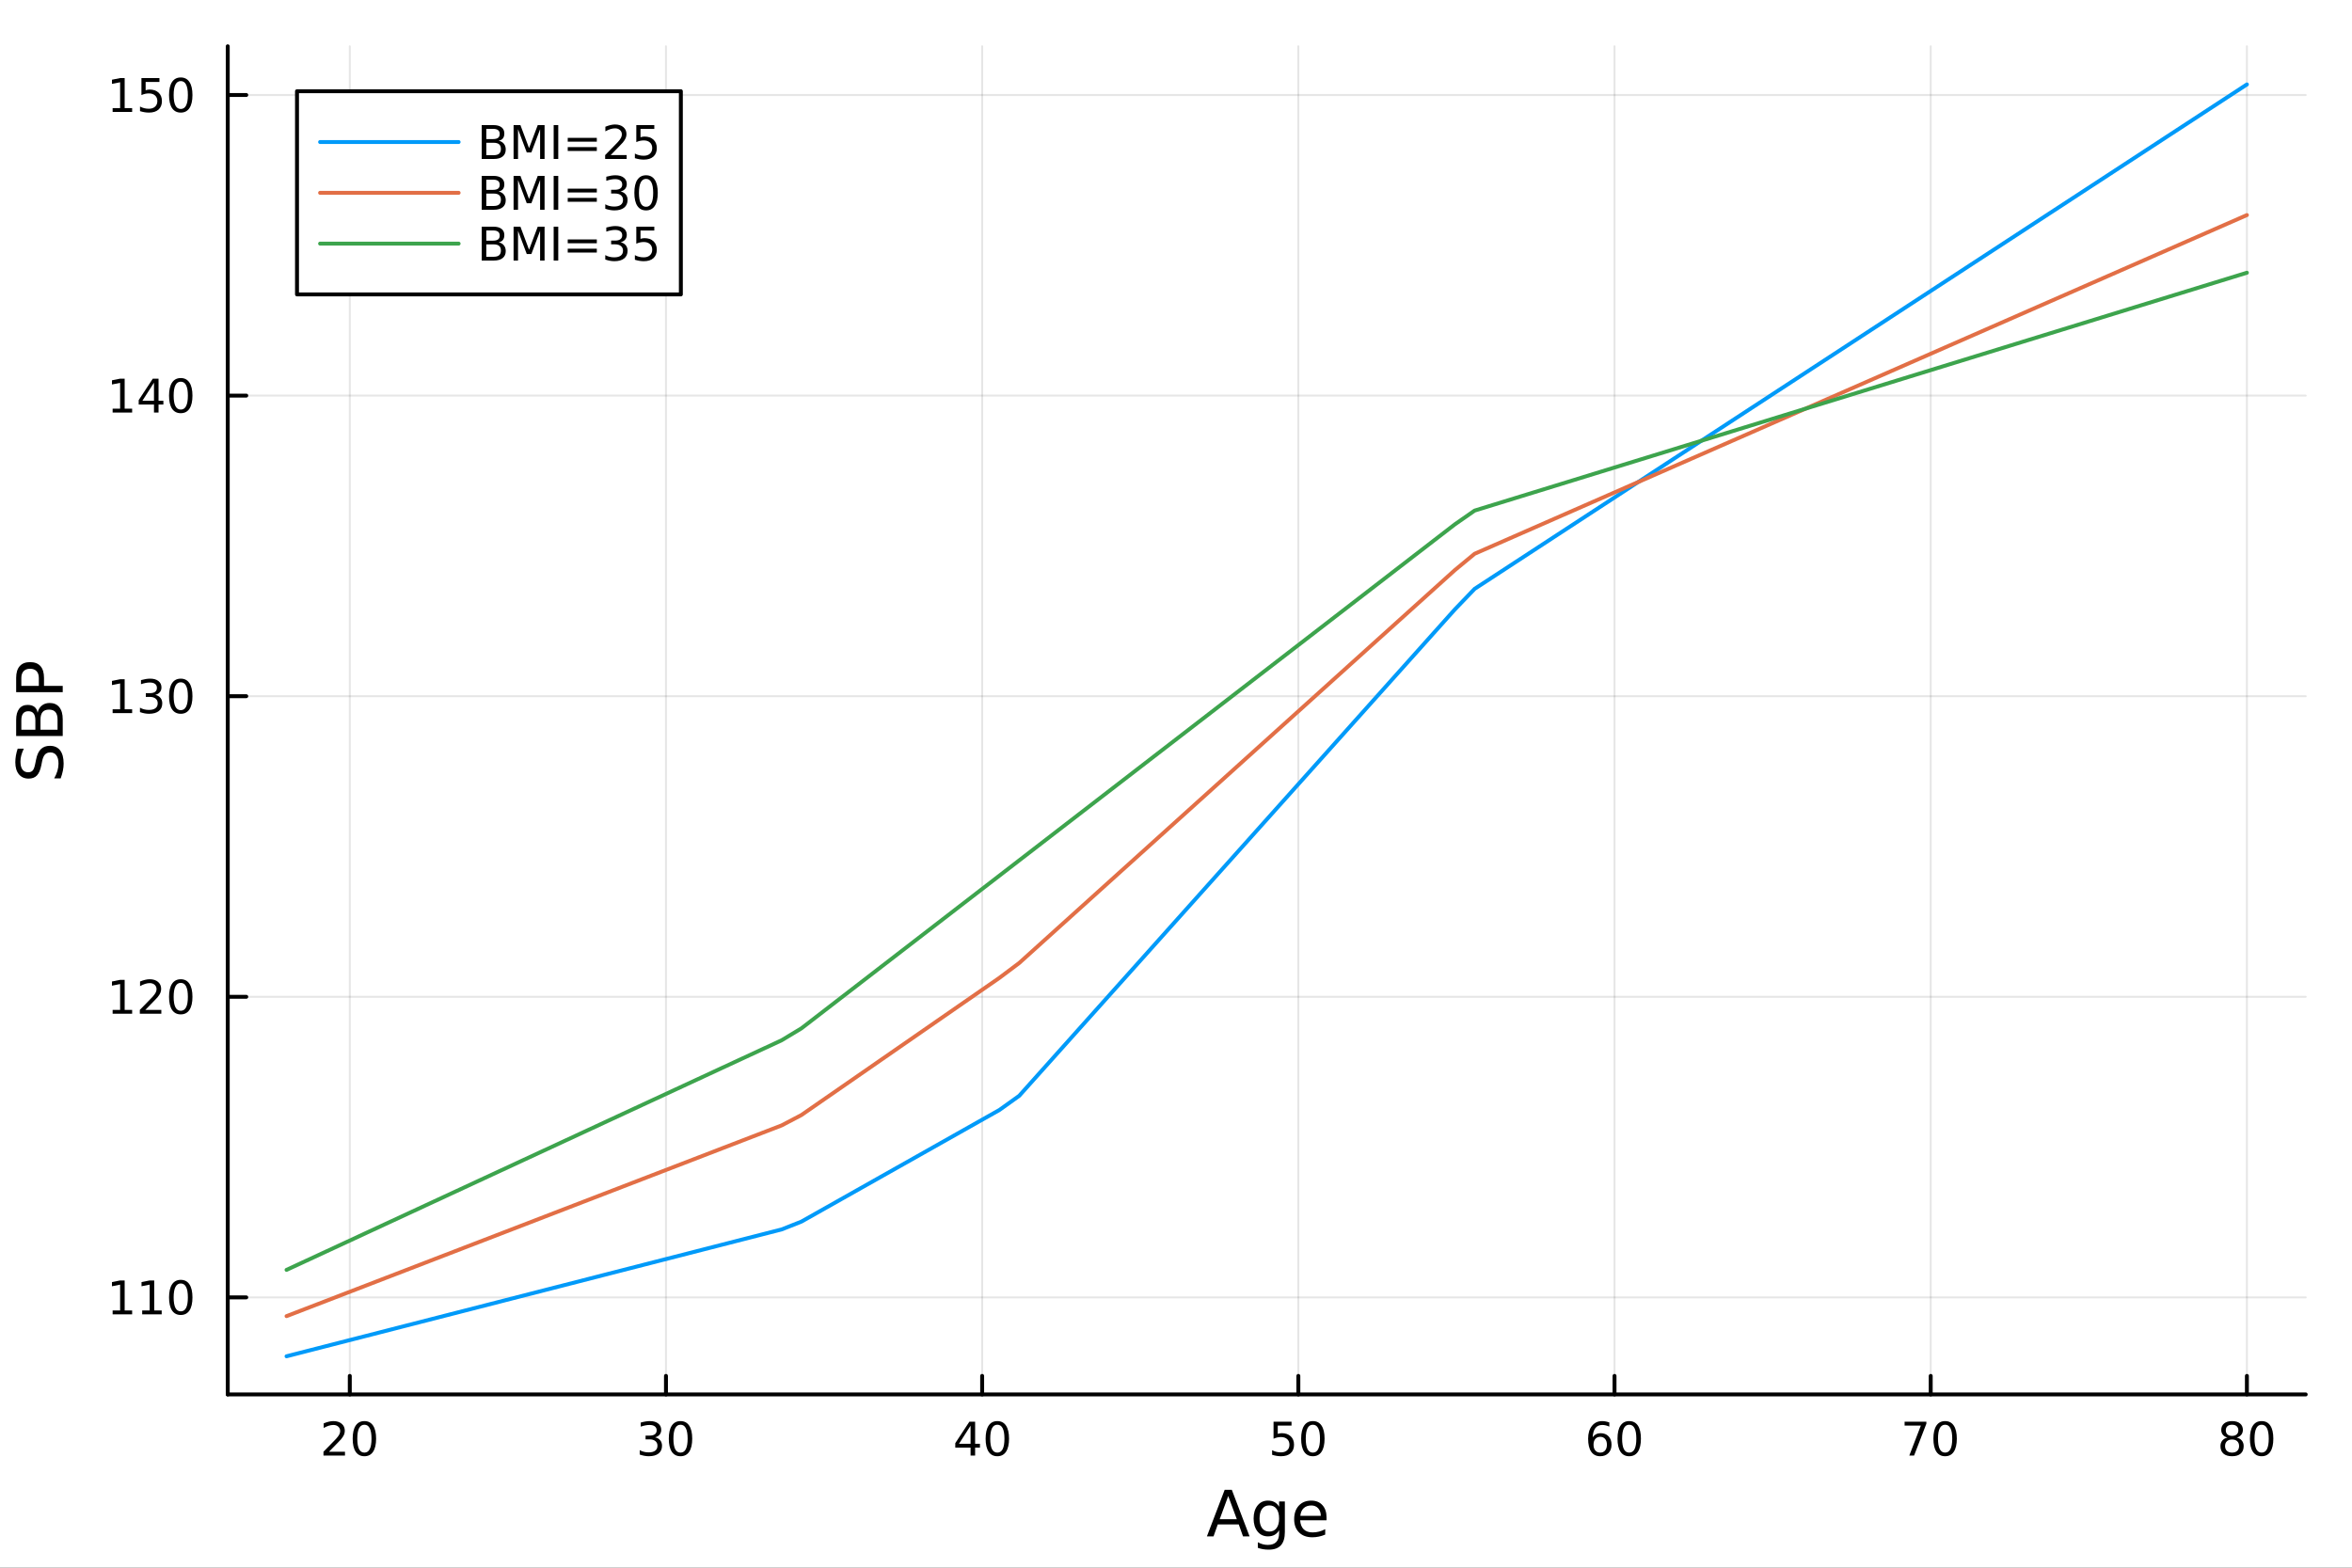 <?xml version="1.0" encoding="utf-8"?>
<svg xmlns="http://www.w3.org/2000/svg" xmlns:xlink="http://www.w3.org/1999/xlink" width="600" height="400" viewBox="0 0 2400 1600">
<rect x="0" y="0" width="2400" height="1600" fill="#333333" stroke="none"/>
<defs>
  <clipPath id="clip080">
    <rect x="0" y="0" width="2400" height="1600"/>
  </clipPath>
</defs>
<path clip-path="url(#clip080)" d="M0 1600 L2400 1600 L2400 0 L0 0  Z" fill="#ffffff" fill-rule="evenodd" fill-opacity="1"/>
<defs>
  <clipPath id="clip081">
    <rect x="480" y="0" width="1681" height="1600"/>
  </clipPath>
</defs>
<path clip-path="url(#clip080)" d="M232.389 1423.18 L2352.76 1423.18 L2352.76 47.244 L232.389 47.244  Z" fill="#ffffff" fill-rule="evenodd" fill-opacity="1"/>
<defs>
  <clipPath id="clip082">
    <rect x="232" y="47" width="2121" height="1377"/>
  </clipPath>
</defs>
<polyline clip-path="url(#clip082)" style="stroke:#000000; stroke-linecap:round; stroke-linejoin:round; stroke-width:2; stroke-opacity:0.1; fill:none" points="356.927,1423.18 356.927,47.244 "/>
<polyline clip-path="url(#clip082)" style="stroke:#000000; stroke-linecap:round; stroke-linejoin:round; stroke-width:2; stroke-opacity:0.1; fill:none" points="679.563,1423.18 679.563,47.244 "/>
<polyline clip-path="url(#clip082)" style="stroke:#000000; stroke-linecap:round; stroke-linejoin:round; stroke-width:2; stroke-opacity:0.1; fill:none" points="1002.2,1423.18 1002.2,47.244 "/>
<polyline clip-path="url(#clip082)" style="stroke:#000000; stroke-linecap:round; stroke-linejoin:round; stroke-width:2; stroke-opacity:0.1; fill:none" points="1324.84,1423.18 1324.84,47.244 "/>
<polyline clip-path="url(#clip082)" style="stroke:#000000; stroke-linecap:round; stroke-linejoin:round; stroke-width:2; stroke-opacity:0.1; fill:none" points="1647.47,1423.18 1647.47,47.244 "/>
<polyline clip-path="url(#clip082)" style="stroke:#000000; stroke-linecap:round; stroke-linejoin:round; stroke-width:2; stroke-opacity:0.1; fill:none" points="1970.11,1423.18 1970.11,47.244 "/>
<polyline clip-path="url(#clip082)" style="stroke:#000000; stroke-linecap:round; stroke-linejoin:round; stroke-width:2; stroke-opacity:0.1; fill:none" points="2292.75,1423.18 2292.75,47.244 "/>
<polyline clip-path="url(#clip080)" style="stroke:#000000; stroke-linecap:round; stroke-linejoin:round; stroke-width:4; stroke-opacity:1; fill:none" points="232.389,1423.18 2352.76,1423.18 "/>
<polyline clip-path="url(#clip080)" style="stroke:#000000; stroke-linecap:round; stroke-linejoin:round; stroke-width:4; stroke-opacity:1; fill:none" points="356.927,1423.18 356.927,1404.28 "/>
<polyline clip-path="url(#clip080)" style="stroke:#000000; stroke-linecap:round; stroke-linejoin:round; stroke-width:4; stroke-opacity:1; fill:none" points="679.563,1423.18 679.563,1404.28 "/>
<polyline clip-path="url(#clip080)" style="stroke:#000000; stroke-linecap:round; stroke-linejoin:round; stroke-width:4; stroke-opacity:1; fill:none" points="1002.2,1423.18 1002.2,1404.28 "/>
<polyline clip-path="url(#clip080)" style="stroke:#000000; stroke-linecap:round; stroke-linejoin:round; stroke-width:4; stroke-opacity:1; fill:none" points="1324.84,1423.18 1324.84,1404.28 "/>
<polyline clip-path="url(#clip080)" style="stroke:#000000; stroke-linecap:round; stroke-linejoin:round; stroke-width:4; stroke-opacity:1; fill:none" points="1647.47,1423.18 1647.47,1404.28 "/>
<polyline clip-path="url(#clip080)" style="stroke:#000000; stroke-linecap:round; stroke-linejoin:round; stroke-width:4; stroke-opacity:1; fill:none" points="1970.11,1423.18 1970.11,1404.28 "/>
<polyline clip-path="url(#clip080)" style="stroke:#000000; stroke-linecap:round; stroke-linejoin:round; stroke-width:4; stroke-opacity:1; fill:none" points="2292.75,1423.18 2292.75,1404.28 "/>
<path clip-path="url(#clip080)" d="M335.7 1481.64 L352.02 1481.64 L352.02 1485.58 L330.075 1485.58 L330.075 1481.64 Q332.737 1478.89 337.321 1474.26 Q341.927 1469.61 343.108 1468.27 Q345.353 1465.74 346.233 1464.01 Q347.135 1462.25 347.135 1460.56 Q347.135 1457.8 345.191 1456.07 Q343.27 1454.33 340.168 1454.33 Q337.969 1454.33 335.515 1455.09 Q333.085 1455.86 330.307 1457.41 L330.307 1452.69 Q333.131 1451.55 335.585 1450.97 Q338.038 1450.39 340.075 1450.39 Q345.446 1450.39 348.64 1453.08 Q351.834 1455.77 351.834 1460.26 Q351.834 1462.39 351.024 1464.31 Q350.237 1466.2 348.131 1468.8 Q347.552 1469.47 344.45 1472.69 Q341.348 1475.88 335.7 1481.64 Z" fill="#000000" fill-rule="nonzero" fill-opacity="1" /><path clip-path="url(#clip080)" d="M371.834 1454.1 Q368.223 1454.1 366.395 1457.66 Q364.589 1461.2 364.589 1468.33 Q364.589 1475.44 366.395 1479.01 Q368.223 1482.55 371.834 1482.55 Q375.469 1482.55 377.274 1479.01 Q379.103 1475.44 379.103 1468.33 Q379.103 1461.2 377.274 1457.66 Q375.469 1454.1 371.834 1454.1 M371.834 1450.39 Q377.644 1450.39 380.7 1455 Q383.779 1459.58 383.779 1468.33 Q383.779 1477.06 380.7 1481.67 Q377.644 1486.25 371.834 1486.25 Q366.024 1486.25 362.945 1481.67 Q359.89 1477.06 359.89 1468.33 Q359.89 1459.58 362.945 1455 Q366.024 1450.39 371.834 1450.39 Z" fill="#000000" fill-rule="nonzero" fill-opacity="1" /><path clip-path="url(#clip080)" d="M668.406 1466.95 Q671.763 1467.66 673.638 1469.93 Q675.536 1472.2 675.536 1475.53 Q675.536 1480.65 672.017 1483.45 Q668.499 1486.25 662.017 1486.25 Q659.841 1486.25 657.527 1485.81 Q655.235 1485.39 652.781 1484.54 L652.781 1480.02 Q654.726 1481.16 657.04 1481.74 Q659.355 1482.32 661.878 1482.32 Q666.276 1482.32 668.568 1480.58 Q670.883 1478.84 670.883 1475.53 Q670.883 1472.48 668.73 1470.77 Q666.601 1469.03 662.781 1469.03 L658.753 1469.03 L658.753 1465.19 L662.966 1465.19 Q666.415 1465.19 668.244 1463.82 Q670.073 1462.43 670.073 1459.84 Q670.073 1457.18 668.175 1455.77 Q666.3 1454.33 662.781 1454.33 Q660.86 1454.33 658.661 1454.75 Q656.462 1455.16 653.823 1456.04 L653.823 1451.88 Q656.485 1451.14 658.8 1450.77 Q661.138 1450.39 663.198 1450.39 Q668.522 1450.39 671.624 1452.83 Q674.725 1455.23 674.725 1459.35 Q674.725 1462.22 673.082 1464.21 Q671.438 1466.18 668.406 1466.95 Z" fill="#000000" fill-rule="nonzero" fill-opacity="1" /><path clip-path="url(#clip080)" d="M694.401 1454.1 Q690.79 1454.1 688.962 1457.66 Q687.156 1461.2 687.156 1468.33 Q687.156 1475.44 688.962 1479.01 Q690.79 1482.55 694.401 1482.55 Q698.036 1482.55 699.841 1479.01 Q701.67 1475.44 701.67 1468.33 Q701.67 1461.2 699.841 1457.66 Q698.036 1454.1 694.401 1454.1 M694.401 1450.39 Q700.211 1450.39 703.267 1455 Q706.346 1459.58 706.346 1468.33 Q706.346 1477.06 703.267 1481.67 Q700.211 1486.25 694.401 1486.25 Q688.591 1486.25 685.512 1481.67 Q682.457 1477.06 682.457 1468.33 Q682.457 1459.58 685.512 1455 Q688.591 1450.39 694.401 1450.39 Z" fill="#000000" fill-rule="nonzero" fill-opacity="1" /><path clip-path="url(#clip080)" d="M990.371 1455.09 L978.566 1473.54 L990.371 1473.54 L990.371 1455.09 M989.144 1451.02 L995.024 1451.02 L995.024 1473.54 L999.954 1473.54 L999.954 1477.43 L995.024 1477.43 L995.024 1485.58 L990.371 1485.58 L990.371 1477.43 L974.769 1477.43 L974.769 1472.92 L989.144 1451.02 Z" fill="#000000" fill-rule="nonzero" fill-opacity="1" /><path clip-path="url(#clip080)" d="M1017.69 1454.1 Q1014.07 1454.1 1012.25 1457.66 Q1010.44 1461.2 1010.44 1468.33 Q1010.44 1475.44 1012.25 1479.01 Q1014.07 1482.55 1017.69 1482.55 Q1021.32 1482.55 1023.13 1479.01 Q1024.95 1475.44 1024.95 1468.33 Q1024.95 1461.2 1023.13 1457.66 Q1021.32 1454.1 1017.69 1454.1 M1017.69 1450.39 Q1023.5 1450.39 1026.55 1455 Q1029.63 1459.58 1029.63 1468.33 Q1029.63 1477.06 1026.55 1481.67 Q1023.5 1486.25 1017.69 1486.25 Q1011.88 1486.25 1008.8 1481.67 Q1005.74 1477.06 1005.74 1468.33 Q1005.74 1459.58 1008.8 1455 Q1011.88 1450.39 1017.69 1450.39 Z" fill="#000000" fill-rule="nonzero" fill-opacity="1" /><path clip-path="url(#clip080)" d="M1299.54 1451.02 L1317.89 1451.02 L1317.89 1454.96 L1303.82 1454.96 L1303.82 1463.43 Q1304.84 1463.08 1305.85 1462.92 Q1306.87 1462.73 1307.89 1462.73 Q1313.68 1462.73 1317.06 1465.9 Q1320.44 1469.08 1320.44 1474.49 Q1320.44 1480.07 1316.97 1483.17 Q1313.49 1486.25 1307.17 1486.25 Q1305 1486.25 1302.73 1485.88 Q1300.48 1485.51 1298.08 1484.77 L1298.08 1480.07 Q1300.16 1481.2 1302.38 1481.76 Q1304.6 1482.32 1307.08 1482.32 Q1311.09 1482.32 1313.42 1480.21 Q1315.76 1478.1 1315.76 1474.49 Q1315.76 1470.88 1313.42 1468.77 Q1311.09 1466.67 1307.08 1466.67 Q1305.21 1466.67 1303.33 1467.08 Q1301.48 1467.5 1299.54 1468.38 L1299.54 1451.02 Z" fill="#000000" fill-rule="nonzero" fill-opacity="1" /><path clip-path="url(#clip080)" d="M1339.65 1454.1 Q1336.04 1454.1 1334.21 1457.66 Q1332.41 1461.2 1332.41 1468.33 Q1332.41 1475.44 1334.21 1479.01 Q1336.04 1482.55 1339.65 1482.55 Q1343.29 1482.55 1345.09 1479.01 Q1346.92 1475.44 1346.92 1468.33 Q1346.92 1461.2 1345.09 1457.66 Q1343.29 1454.1 1339.65 1454.1 M1339.65 1450.39 Q1345.46 1450.39 1348.52 1455 Q1351.6 1459.58 1351.6 1468.33 Q1351.6 1477.06 1348.52 1481.67 Q1345.46 1486.25 1339.65 1486.25 Q1333.84 1486.25 1330.76 1481.67 Q1327.71 1477.06 1327.71 1468.33 Q1327.71 1459.58 1330.76 1455 Q1333.84 1450.39 1339.65 1450.39 Z" fill="#000000" fill-rule="nonzero" fill-opacity="1" /><path clip-path="url(#clip080)" d="M1632.88 1466.44 Q1629.73 1466.44 1627.88 1468.59 Q1626.05 1470.74 1626.05 1474.49 Q1626.05 1478.22 1627.88 1480.39 Q1629.73 1482.55 1632.88 1482.55 Q1636.03 1482.55 1637.85 1480.39 Q1639.71 1478.22 1639.71 1474.49 Q1639.71 1470.74 1637.85 1468.59 Q1636.03 1466.44 1632.88 1466.44 M1642.16 1451.78 L1642.16 1456.04 Q1640.4 1455.21 1638.6 1454.77 Q1636.81 1454.33 1635.05 1454.33 Q1630.42 1454.33 1627.97 1457.45 Q1625.54 1460.58 1625.19 1466.9 Q1626.56 1464.89 1628.62 1463.82 Q1630.68 1462.73 1633.16 1462.73 Q1638.36 1462.73 1641.37 1465.9 Q1644.41 1469.05 1644.41 1474.49 Q1644.41 1479.82 1641.26 1483.03 Q1638.11 1486.25 1632.88 1486.25 Q1626.88 1486.25 1623.71 1481.67 Q1620.54 1477.06 1620.54 1468.33 Q1620.54 1460.14 1624.43 1455.28 Q1628.32 1450.39 1634.87 1450.39 Q1636.63 1450.39 1638.41 1450.74 Q1640.22 1451.09 1642.16 1451.78 Z" fill="#000000" fill-rule="nonzero" fill-opacity="1" /><path clip-path="url(#clip080)" d="M1662.46 1454.1 Q1658.85 1454.1 1657.02 1457.66 Q1655.22 1461.2 1655.22 1468.33 Q1655.22 1475.44 1657.02 1479.01 Q1658.85 1482.55 1662.46 1482.55 Q1666.1 1482.55 1667.9 1479.01 Q1669.73 1475.44 1669.73 1468.33 Q1669.73 1461.2 1667.9 1457.66 Q1666.1 1454.1 1662.46 1454.1 M1662.46 1450.39 Q1668.27 1450.39 1671.33 1455 Q1674.41 1459.58 1674.41 1468.33 Q1674.41 1477.06 1671.33 1481.67 Q1668.27 1486.25 1662.46 1486.25 Q1656.65 1486.25 1653.57 1481.67 Q1650.52 1477.06 1650.52 1468.33 Q1650.52 1459.58 1653.57 1455 Q1656.65 1450.39 1662.46 1450.39 Z" fill="#000000" fill-rule="nonzero" fill-opacity="1" /><path clip-path="url(#clip080)" d="M1943.47 1451.02 L1965.69 1451.02 L1965.69 1453.01 L1953.14 1485.58 L1948.26 1485.58 L1960.06 1454.96 L1943.47 1454.96 L1943.47 1451.02 Z" fill="#000000" fill-rule="nonzero" fill-opacity="1" /><path clip-path="url(#clip080)" d="M1984.81 1454.1 Q1981.2 1454.1 1979.37 1457.66 Q1977.56 1461.2 1977.56 1468.33 Q1977.56 1475.44 1979.37 1479.01 Q1981.2 1482.55 1984.81 1482.55 Q1988.44 1482.55 1990.25 1479.01 Q1992.08 1475.44 1992.08 1468.33 Q1992.08 1461.2 1990.25 1457.66 Q1988.44 1454.1 1984.81 1454.1 M1984.81 1450.39 Q1990.62 1450.39 1993.67 1455 Q1996.75 1459.58 1996.75 1468.33 Q1996.75 1477.06 1993.67 1481.67 Q1990.62 1486.25 1984.81 1486.25 Q1979 1486.25 1975.92 1481.67 Q1972.86 1477.06 1972.86 1468.33 Q1972.86 1459.58 1975.92 1455 Q1979 1450.39 1984.81 1450.39 Z" fill="#000000" fill-rule="nonzero" fill-opacity="1" /><path clip-path="url(#clip080)" d="M2277.62 1469.17 Q2274.28 1469.17 2272.36 1470.95 Q2270.47 1472.73 2270.47 1475.86 Q2270.47 1478.98 2272.36 1480.77 Q2274.28 1482.55 2277.62 1482.55 Q2280.95 1482.55 2282.87 1480.77 Q2284.79 1478.96 2284.79 1475.86 Q2284.79 1472.73 2282.87 1470.95 Q2280.97 1469.17 2277.62 1469.17 M2272.94 1467.18 Q2269.93 1466.44 2268.24 1464.38 Q2266.58 1462.32 2266.58 1459.35 Q2266.58 1455.21 2269.52 1452.8 Q2272.48 1450.39 2277.62 1450.39 Q2282.78 1450.39 2285.72 1452.8 Q2288.66 1455.21 2288.66 1459.35 Q2288.66 1462.32 2286.97 1464.38 Q2285.3 1466.44 2282.32 1467.18 Q2285.7 1467.96 2287.57 1470.26 Q2289.47 1472.55 2289.47 1475.86 Q2289.47 1480.88 2286.39 1483.57 Q2283.34 1486.25 2277.62 1486.25 Q2271.9 1486.25 2268.82 1483.57 Q2265.77 1480.88 2265.77 1475.86 Q2265.77 1472.55 2267.66 1470.26 Q2269.56 1467.96 2272.94 1467.18 M2271.23 1459.79 Q2271.23 1462.48 2272.9 1463.98 Q2274.59 1465.49 2277.62 1465.49 Q2280.63 1465.49 2282.32 1463.98 Q2284.03 1462.48 2284.03 1459.79 Q2284.03 1457.11 2282.32 1455.6 Q2280.63 1454.1 2277.62 1454.1 Q2274.59 1454.1 2272.9 1455.6 Q2271.23 1457.11 2271.23 1459.79 Z" fill="#000000" fill-rule="nonzero" fill-opacity="1" /><path clip-path="url(#clip080)" d="M2307.78 1454.1 Q2304.17 1454.1 2302.34 1457.66 Q2300.53 1461.2 2300.53 1468.33 Q2300.53 1475.44 2302.34 1479.01 Q2304.17 1482.55 2307.78 1482.55 Q2311.41 1482.55 2313.22 1479.01 Q2315.05 1475.44 2315.05 1468.33 Q2315.05 1461.2 2313.22 1457.66 Q2311.41 1454.1 2307.78 1454.1 M2307.78 1450.39 Q2313.59 1450.39 2316.65 1455 Q2319.72 1459.58 2319.72 1468.33 Q2319.72 1477.06 2316.65 1481.67 Q2313.59 1486.25 2307.78 1486.25 Q2301.97 1486.25 2298.89 1481.67 Q2295.84 1477.06 2295.84 1468.33 Q2295.84 1459.58 2298.89 1455 Q2301.97 1450.39 2307.78 1450.39 Z" fill="#000000" fill-rule="nonzero" fill-opacity="1" /><path clip-path="url(#clip080)" d="M1253.3 1526.86 L1244.58 1550.51 L1262.05 1550.51 L1253.3 1526.86 M1249.67 1520.52 L1256.96 1520.52 L1275.07 1568.04 L1268.38 1568.04 L1264.05 1555.85 L1242.63 1555.85 L1238.3 1568.04 L1231.53 1568.04 L1249.67 1520.52 Z" fill="#000000" fill-rule="nonzero" fill-opacity="1" /><path clip-path="url(#clip080)" d="M1305.21 1549.81 Q1305.21 1543.44 1302.57 1539.94 Q1299.96 1536.44 1295.21 1536.44 Q1290.5 1536.44 1287.86 1539.94 Q1285.25 1543.44 1285.25 1549.81 Q1285.25 1556.14 1287.86 1559.64 Q1290.5 1563.14 1295.21 1563.14 Q1299.96 1563.14 1302.57 1559.64 Q1305.21 1556.14 1305.21 1549.81 M1311.07 1563.62 Q1311.07 1572.72 1307.02 1577.15 Q1302.98 1581.6 1294.64 1581.6 Q1291.55 1581.6 1288.82 1581.13 Q1286.08 1580.68 1283.5 1579.72 L1283.5 1574.03 Q1286.08 1575.43 1288.59 1576.1 Q1291.11 1576.76 1293.72 1576.76 Q1299.48 1576.76 1302.34 1573.74 Q1305.21 1570.75 1305.21 1564.67 L1305.21 1561.77 Q1303.39 1564.92 1300.56 1566.48 Q1297.73 1568.04 1293.78 1568.04 Q1287.23 1568.04 1283.22 1563.05 Q1279.2 1558.05 1279.2 1549.81 Q1279.2 1541.53 1283.22 1536.53 Q1287.23 1531.54 1293.78 1531.54 Q1297.73 1531.54 1300.56 1533.1 Q1303.39 1534.66 1305.21 1537.81 L1305.21 1532.4 L1311.07 1532.4 L1311.07 1563.62 Z" fill="#000000" fill-rule="nonzero" fill-opacity="1" /><path clip-path="url(#clip080)" d="M1353.62 1548.76 L1353.62 1551.62 L1326.69 1551.62 Q1327.07 1557.67 1330.32 1560.85 Q1333.6 1564 1339.42 1564 Q1342.8 1564 1345.95 1563.17 Q1349.13 1562.35 1352.25 1560.69 L1352.25 1566.23 Q1349.1 1567.57 1345.79 1568.27 Q1342.48 1568.97 1339.07 1568.97 Q1330.54 1568.97 1325.55 1564 Q1320.58 1559.04 1320.58 1550.57 Q1320.58 1541.82 1325.29 1536.69 Q1330.03 1531.54 1338.06 1531.54 Q1345.25 1531.54 1349.42 1536.18 Q1353.62 1540.8 1353.62 1548.76 M1347.76 1547.04 Q1347.7 1542.23 1345.06 1539.37 Q1342.45 1536.5 1338.12 1536.5 Q1333.22 1536.5 1330.26 1539.27 Q1327.33 1542.04 1326.88 1547.07 L1347.76 1547.04 Z" fill="#000000" fill-rule="nonzero" fill-opacity="1" /><polyline clip-path="url(#clip082)" style="stroke:#000000; stroke-linecap:round; stroke-linejoin:round; stroke-width:2; stroke-opacity:0.1; fill:none" points="232.389,1324.13 2352.76,1324.13 "/>
<polyline clip-path="url(#clip082)" style="stroke:#000000; stroke-linecap:round; stroke-linejoin:round; stroke-width:2; stroke-opacity:0.1; fill:none" points="232.389,1017.34 2352.76,1017.34 "/>
<polyline clip-path="url(#clip082)" style="stroke:#000000; stroke-linecap:round; stroke-linejoin:round; stroke-width:2; stroke-opacity:0.1; fill:none" points="232.389,710.55 2352.76,710.55 "/>
<polyline clip-path="url(#clip082)" style="stroke:#000000; stroke-linecap:round; stroke-linejoin:round; stroke-width:2; stroke-opacity:0.1; fill:none" points="232.389,403.759 2352.76,403.759 "/>
<polyline clip-path="url(#clip082)" style="stroke:#000000; stroke-linecap:round; stroke-linejoin:round; stroke-width:2; stroke-opacity:0.1; fill:none" points="232.389,96.968 2352.76,96.968 "/>
<polyline clip-path="url(#clip080)" style="stroke:#000000; stroke-linecap:round; stroke-linejoin:round; stroke-width:4; stroke-opacity:1; fill:none" points="232.389,1423.18 232.389,47.244 "/>
<polyline clip-path="url(#clip080)" style="stroke:#000000; stroke-linecap:round; stroke-linejoin:round; stroke-width:4; stroke-opacity:1; fill:none" points="232.389,1324.13 251.287,1324.13 "/>
<polyline clip-path="url(#clip080)" style="stroke:#000000; stroke-linecap:round; stroke-linejoin:round; stroke-width:4; stroke-opacity:1; fill:none" points="232.389,1017.34 251.287,1017.34 "/>
<polyline clip-path="url(#clip080)" style="stroke:#000000; stroke-linecap:round; stroke-linejoin:round; stroke-width:4; stroke-opacity:1; fill:none" points="232.389,710.55 251.287,710.55 "/>
<polyline clip-path="url(#clip080)" style="stroke:#000000; stroke-linecap:round; stroke-linejoin:round; stroke-width:4; stroke-opacity:1; fill:none" points="232.389,403.759 251.287,403.759 "/>
<polyline clip-path="url(#clip080)" style="stroke:#000000; stroke-linecap:round; stroke-linejoin:round; stroke-width:4; stroke-opacity:1; fill:none" points="232.389,96.968 251.287,96.968 "/>
<path clip-path="url(#clip080)" d="M114.931 1337.48 L122.57 1337.48 L122.57 1311.11 L114.26 1312.78 L114.26 1308.52 L122.524 1306.85 L127.2 1306.85 L127.2 1337.48 L134.839 1337.48 L134.839 1341.41 L114.931 1341.41 L114.931 1337.48 Z" fill="#000000" fill-rule="nonzero" fill-opacity="1" /><path clip-path="url(#clip080)" d="M145.093 1337.48 L152.732 1337.48 L152.732 1311.11 L144.422 1312.78 L144.422 1308.52 L152.686 1306.85 L157.362 1306.85 L157.362 1337.48 L165.001 1337.48 L165.001 1341.41 L145.093 1341.41 L145.093 1337.48 Z" fill="#000000" fill-rule="nonzero" fill-opacity="1" /><path clip-path="url(#clip080)" d="M184.445 1309.93 Q180.834 1309.93 179.005 1313.5 Q177.2 1317.04 177.2 1324.17 Q177.2 1331.27 179.005 1334.84 Q180.834 1338.38 184.445 1338.38 Q188.079 1338.38 189.885 1334.84 Q191.713 1331.27 191.713 1324.17 Q191.713 1317.04 189.885 1313.5 Q188.079 1309.93 184.445 1309.93 M184.445 1306.23 Q190.255 1306.23 193.311 1310.83 Q196.389 1315.42 196.389 1324.17 Q196.389 1332.89 193.311 1337.5 Q190.255 1342.08 184.445 1342.08 Q178.635 1342.08 175.556 1337.5 Q172.501 1332.89 172.501 1324.17 Q172.501 1315.42 175.556 1310.83 Q178.635 1306.23 184.445 1306.23 Z" fill="#000000" fill-rule="nonzero" fill-opacity="1" /><path clip-path="url(#clip080)" d="M114.931 1030.69 L122.57 1030.69 L122.57 1004.32 L114.26 1005.99 L114.26 1001.73 L122.524 1000.06 L127.2 1000.06 L127.2 1030.69 L134.839 1030.69 L134.839 1034.62 L114.931 1034.62 L114.931 1030.69 Z" fill="#000000" fill-rule="nonzero" fill-opacity="1" /><path clip-path="url(#clip080)" d="M148.311 1030.69 L164.63 1030.69 L164.63 1034.62 L142.686 1034.62 L142.686 1030.69 Q145.348 1027.93 149.931 1023.3 Q154.538 1018.65 155.718 1017.31 Q157.964 1014.78 158.843 1013.05 Q159.746 1011.29 159.746 1009.6 Q159.746 1006.84 157.802 1005.11 Q155.88 1003.37 152.778 1003.37 Q150.579 1003.37 148.126 1004.14 Q145.695 1004.9 142.917 1006.45 L142.917 1001.73 Q145.741 1000.59 148.195 1000.01 Q150.649 999.436 152.686 999.436 Q158.056 999.436 161.251 1002.12 Q164.445 1004.81 164.445 1009.3 Q164.445 1011.43 163.635 1013.35 Q162.848 1015.25 160.741 1017.84 Q160.163 1018.51 157.061 1021.73 Q153.959 1024.92 148.311 1030.69 Z" fill="#000000" fill-rule="nonzero" fill-opacity="1" /><path clip-path="url(#clip080)" d="M184.445 1003.14 Q180.834 1003.14 179.005 1006.7 Q177.2 1010.25 177.2 1017.38 Q177.2 1024.48 179.005 1028.05 Q180.834 1031.59 184.445 1031.59 Q188.079 1031.59 189.885 1028.05 Q191.713 1024.48 191.713 1017.38 Q191.713 1010.25 189.885 1006.7 Q188.079 1003.14 184.445 1003.14 M184.445 999.436 Q190.255 999.436 193.311 1004.04 Q196.389 1008.63 196.389 1017.38 Q196.389 1026.1 193.311 1030.71 Q190.255 1035.29 184.445 1035.29 Q178.635 1035.29 175.556 1030.71 Q172.501 1026.1 172.501 1017.38 Q172.501 1008.63 175.556 1004.04 Q178.635 999.436 184.445 999.436 Z" fill="#000000" fill-rule="nonzero" fill-opacity="1" /><path clip-path="url(#clip080)" d="M114.931 723.895 L122.57 723.895 L122.57 697.529 L114.26 699.196 L114.26 694.937 L122.524 693.27 L127.2 693.27 L127.2 723.895 L134.839 723.895 L134.839 727.83 L114.931 727.83 L114.931 723.895 Z" fill="#000000" fill-rule="nonzero" fill-opacity="1" /><path clip-path="url(#clip080)" d="M158.45 709.196 Q161.806 709.913 163.681 712.182 Q165.579 714.45 165.579 717.784 Q165.579 722.899 162.061 725.7 Q158.542 728.501 152.061 728.501 Q149.885 728.501 147.57 728.061 Q145.279 727.645 142.825 726.788 L142.825 722.274 Q144.769 723.409 147.084 723.987 Q149.399 724.566 151.922 724.566 Q156.32 724.566 158.612 722.83 Q160.927 721.094 160.927 717.784 Q160.927 714.728 158.774 713.015 Q156.644 711.279 152.825 711.279 L148.797 711.279 L148.797 707.437 L153.01 707.437 Q156.459 707.437 158.288 706.071 Q160.116 704.682 160.116 702.089 Q160.116 699.427 158.218 698.015 Q156.343 696.58 152.825 696.58 Q150.903 696.58 148.704 696.997 Q146.505 697.413 143.866 698.293 L143.866 694.126 Q146.529 693.386 148.843 693.015 Q151.181 692.645 153.241 692.645 Q158.565 692.645 161.667 695.076 Q164.769 697.483 164.769 701.603 Q164.769 704.474 163.126 706.464 Q161.482 708.432 158.45 709.196 Z" fill="#000000" fill-rule="nonzero" fill-opacity="1" /><path clip-path="url(#clip080)" d="M184.445 696.349 Q180.834 696.349 179.005 699.913 Q177.2 703.455 177.2 710.585 Q177.2 717.691 179.005 721.256 Q180.834 724.798 184.445 724.798 Q188.079 724.798 189.885 721.256 Q191.713 717.691 191.713 710.585 Q191.713 703.455 189.885 699.913 Q188.079 696.349 184.445 696.349 M184.445 692.645 Q190.255 692.645 193.311 697.251 Q196.389 701.835 196.389 710.585 Q196.389 719.312 193.311 723.918 Q190.255 728.501 184.445 728.501 Q178.635 728.501 175.556 723.918 Q172.501 719.312 172.501 710.585 Q172.501 701.835 175.556 697.251 Q178.635 692.645 184.445 692.645 Z" fill="#000000" fill-rule="nonzero" fill-opacity="1" /><path clip-path="url(#clip080)" d="M114.931 417.104 L122.57 417.104 L122.57 390.738 L114.26 392.405 L114.26 388.146 L122.524 386.479 L127.2 386.479 L127.2 417.104 L134.839 417.104 L134.839 421.039 L114.931 421.039 L114.931 417.104 Z" fill="#000000" fill-rule="nonzero" fill-opacity="1" /><path clip-path="url(#clip080)" d="M157.13 390.553 L145.325 409.002 L157.13 409.002 L157.13 390.553 M155.903 386.479 L161.783 386.479 L161.783 409.002 L166.714 409.002 L166.714 412.891 L161.783 412.891 L161.783 421.039 L157.13 421.039 L157.13 412.891 L141.529 412.891 L141.529 408.377 L155.903 386.479 Z" fill="#000000" fill-rule="nonzero" fill-opacity="1" /><path clip-path="url(#clip080)" d="M184.445 389.558 Q180.834 389.558 179.005 393.122 Q177.2 396.664 177.2 403.794 Q177.2 410.9 179.005 414.465 Q180.834 418.007 184.445 418.007 Q188.079 418.007 189.885 414.465 Q191.713 410.9 191.713 403.794 Q191.713 396.664 189.885 393.122 Q188.079 389.558 184.445 389.558 M184.445 385.854 Q190.255 385.854 193.311 390.46 Q196.389 395.044 196.389 403.794 Q196.389 412.52 193.311 417.127 Q190.255 421.71 184.445 421.71 Q178.635 421.71 175.556 417.127 Q172.501 412.52 172.501 403.794 Q172.501 395.044 175.556 390.46 Q178.635 385.854 184.445 385.854 Z" fill="#000000" fill-rule="nonzero" fill-opacity="1" /><path clip-path="url(#clip080)" d="M114.931 110.313 L122.57 110.313 L122.57 83.947 L114.26 85.614 L114.26 81.355 L122.524 79.688 L127.2 79.688 L127.2 110.313 L134.839 110.313 L134.839 114.248 L114.931 114.248 L114.931 110.313 Z" fill="#000000" fill-rule="nonzero" fill-opacity="1" /><path clip-path="url(#clip080)" d="M144.329 79.688 L162.686 79.688 L162.686 83.623 L148.612 83.623 L148.612 92.095 Q149.63 91.748 150.649 91.586 Q151.667 91.401 152.686 91.401 Q158.473 91.401 161.852 94.572 Q165.232 97.743 165.232 103.16 Q165.232 108.739 161.76 111.841 Q158.288 114.919 151.968 114.919 Q149.792 114.919 147.524 114.549 Q145.279 114.178 142.871 113.438 L142.871 108.739 Q144.954 109.873 147.177 110.428 Q149.399 110.984 151.876 110.984 Q155.88 110.984 158.218 108.878 Q160.556 106.771 160.556 103.16 Q160.556 99.549 158.218 97.442 Q155.88 95.336 151.876 95.336 Q150.001 95.336 148.126 95.753 Q146.274 96.169 144.329 97.049 L144.329 79.688 Z" fill="#000000" fill-rule="nonzero" fill-opacity="1" /><path clip-path="url(#clip080)" d="M184.445 82.767 Q180.834 82.767 179.005 86.331 Q177.2 89.873 177.2 97.003 Q177.2 104.109 179.005 107.674 Q180.834 111.216 184.445 111.216 Q188.079 111.216 189.885 107.674 Q191.713 104.109 191.713 97.003 Q191.713 89.873 189.885 86.331 Q188.079 82.767 184.445 82.767 M184.445 79.063 Q190.255 79.063 193.311 83.669 Q196.389 88.253 196.389 97.003 Q196.389 105.729 193.311 110.336 Q190.255 114.919 184.445 114.919 Q178.635 114.919 175.556 110.336 Q172.501 105.729 172.501 97.003 Q172.501 88.253 175.556 83.669 Q178.635 79.063 184.445 79.063 Z" fill="#000000" fill-rule="nonzero" fill-opacity="1" /><path clip-path="url(#clip080)" d="M18.044 764.065 L24.314 764.065 Q22.563 767.725 21.704 770.971 Q20.845 774.218 20.845 777.242 Q20.845 782.493 22.882 785.358 Q24.919 788.191 28.674 788.191 Q31.826 788.191 33.449 786.313 Q35.04 784.403 36.027 779.119 L36.823 775.236 Q38.191 768.043 41.66 764.637 Q45.098 761.2 50.891 761.2 Q57.798 761.2 61.362 765.847 Q64.927 770.462 64.927 779.406 Q64.927 782.78 64.163 786.599 Q63.399 790.387 61.904 794.461 L55.283 794.461 Q57.479 790.546 58.593 786.79 Q59.707 783.034 59.707 779.406 Q59.707 773.9 57.543 770.908 Q55.379 767.916 51.368 767.916 Q47.867 767.916 45.894 770.08 Q43.92 772.213 42.934 777.114 L42.17 781.029 Q40.737 788.222 37.682 791.437 Q34.626 794.652 29.184 794.652 Q22.882 794.652 19.253 790.228 Q15.625 785.772 15.625 777.974 Q15.625 774.632 16.23 771.162 Q16.834 767.693 18.044 764.065 Z" fill="#000000" fill-rule="nonzero" fill-opacity="1" /><path clip-path="url(#clip080)" d="M41.31 744.745 L58.721 744.745 L58.721 734.432 Q58.721 729.244 56.588 726.761 Q54.424 724.247 50 724.247 Q45.544 724.247 43.443 726.761 Q41.31 729.244 41.31 734.432 L41.31 744.745 M21.768 744.745 L36.09 744.745 L36.09 735.228 Q36.09 730.517 34.34 728.226 Q32.558 725.902 28.929 725.902 Q25.332 725.902 23.55 728.226 Q21.768 730.517 21.768 735.228 L21.768 744.745 M16.484 751.174 L16.484 734.75 Q16.484 727.398 19.54 723.419 Q22.595 719.441 28.229 719.441 Q32.589 719.441 35.167 721.478 Q37.746 723.515 38.382 727.462 Q39.401 722.719 42.647 720.109 Q45.862 717.468 50.7 717.468 Q57.066 717.468 60.535 721.796 Q64.004 726.125 64.004 734.114 L64.004 751.174 L16.484 751.174 Z" fill="#000000" fill-rule="nonzero" fill-opacity="1" /><path clip-path="url(#clip080)" d="M21.768 700.026 L39.623 700.026 L39.623 691.941 Q39.623 687.453 37.3 685.002 Q34.977 682.552 30.68 682.552 Q26.415 682.552 24.091 685.002 Q21.768 687.453 21.768 691.941 L21.768 700.026 M16.484 706.455 L16.484 691.941 Q16.484 683.952 20.113 679.878 Q23.709 675.772 30.68 675.772 Q37.714 675.772 41.31 679.878 Q44.907 683.952 44.907 691.941 L44.907 700.026 L64.004 700.026 L64.004 706.455 L16.484 706.455 Z" fill="#000000" fill-rule="nonzero" fill-opacity="1" /><polyline clip-path="url(#clip082)" style="stroke:#009af9; stroke-linecap:round; stroke-linejoin:round; stroke-width:4; stroke-opacity:1; fill:none" points="292.4,1384.24 312.605,1379.06 332.811,1373.88 353.016,1368.7 373.222,1363.53 393.427,1358.35 413.633,1353.17 433.838,1347.99 454.044,1342.81 474.249,1337.64 494.455,1332.46 514.66,1327.28 534.866,1322.1 555.071,1316.92 575.277,1311.75 595.482,1306.57 615.688,1301.39 635.893,1296.21 656.099,1291.03 676.304,1285.85 696.51,1280.68 716.715,1275.5 736.921,1270.32 757.127,1265.14 777.332,1259.96 797.538,1254.79 817.743,1246.8 837.949,1235.41 858.154,1224.01 878.36,1212.62 898.565,1201.22 918.771,1189.83 938.976,1178.44 959.182,1167.04 979.387,1155.65 999.593,1144.25 1019.8,1132.86 1040,1118.4 1060.21,1095.84 1080.41,1073.28 1100.62,1050.71 1120.83,1028.15 1141.03,1005.59 1161.24,983.025 1181.44,960.462 1201.65,937.899 1221.85,915.336 1242.06,892.773 1262.26,870.21 1282.47,847.647 1302.68,825.084 1322.88,802.522 1343.09,779.959 1363.29,757.396 1383.5,734.833 1403.7,712.27 1423.91,689.707 1444.11,667.144 1464.32,644.581 1484.53,622.018 1504.73,600.981 1524.94,587.781 1545.14,574.581 1565.35,561.381 1585.55,548.181 1605.76,534.981 1625.96,521.782 1646.17,508.582 1666.37,495.382 1686.58,482.182 1706.79,468.982 1726.99,455.782 1747.2,442.582 1767.4,429.382 1787.61,416.183 1807.81,402.983 1828.02,389.783 1848.22,376.583 1868.43,363.383 1888.64,350.183 1908.84,336.983 1929.05,323.783 1949.25,310.584 1969.46,297.384 1989.66,284.184 2009.87,270.984 2030.07,257.784 2050.28,244.584 2070.48,231.384 2090.69,218.184 2110.9,204.985 2131.1,191.785 2151.31,178.585 2171.51,165.385 2191.72,152.185 2211.92,138.985 2232.13,125.785 2252.33,112.585 2272.54,99.385 2292.75,86.186 "/>
<polyline clip-path="url(#clip082)" style="stroke:#e26f46; stroke-linecap:round; stroke-linejoin:round; stroke-width:4; stroke-opacity:1; fill:none" points="292.4,1343.26 312.605,1335.47 332.811,1327.69 353.016,1319.9 373.222,1312.12 393.427,1304.33 413.633,1296.55 433.838,1288.76 454.044,1280.98 474.249,1273.19 494.455,1265.41 514.66,1257.62 534.866,1249.84 555.071,1242.05 575.277,1234.26 595.482,1226.48 615.688,1218.69 635.893,1210.91 656.099,1203.12 676.304,1195.34 696.51,1187.55 716.715,1179.77 736.921,1171.98 757.127,1164.2 777.332,1156.41 797.538,1148.63 817.743,1138.03 837.949,1124.03 858.154,1110.03 878.36,1096.03 898.565,1082.03 918.771,1068.03 938.976,1054.02 959.182,1040.02 979.387,1026.02 999.593,1012.02 1019.8,998.019 1040,982.859 1060.21,964.633 1080.41,946.406 1100.62,928.18 1120.83,909.954 1141.03,891.727 1161.24,873.501 1181.44,855.275 1201.65,837.049 1221.85,818.822 1242.06,800.596 1262.26,782.37 1282.47,764.143 1302.68,745.917 1322.88,727.691 1343.09,709.465 1363.29,691.238 1383.5,673.012 1403.7,654.786 1423.91,636.559 1444.11,618.333 1464.32,600.107 1484.53,581.881 1504.73,565.18 1524.94,556.317 1545.14,547.454 1565.35,538.591 1585.55,529.728 1605.76,520.865 1625.96,512.001 1646.17,503.138 1666.37,494.275 1686.58,485.412 1706.79,476.549 1726.99,467.685 1747.2,458.822 1767.4,449.959 1787.61,441.096 1807.81,432.233 1828.02,423.369 1848.22,414.506 1868.43,405.643 1888.64,396.78 1908.84,387.917 1929.05,379.054 1949.25,370.19 1969.46,361.327 1989.66,352.464 2009.87,343.601 2030.07,334.738 2050.28,325.874 2070.48,317.011 2090.69,308.148 2110.9,299.285 2131.1,290.422 2151.31,281.559 2171.51,272.695 2191.72,263.832 2211.92,254.969 2232.13,246.106 2252.33,237.243 2272.54,228.379 2292.75,219.516 "/>
<polyline clip-path="url(#clip082)" style="stroke:#3da44d; stroke-linecap:round; stroke-linejoin:round; stroke-width:4; stroke-opacity:1; fill:none" points="292.4,1296.04 312.605,1286.67 332.811,1277.3 353.016,1267.93 373.222,1258.55 393.427,1249.18 413.633,1239.81 433.838,1230.44 454.044,1221.07 474.249,1211.7 494.455,1202.32 514.66,1192.95 534.866,1183.58 555.071,1174.21 575.277,1164.84 595.482,1155.47 615.688,1146.09 635.893,1136.72 656.099,1127.35 676.304,1117.98 696.51,1108.61 716.715,1099.24 736.921,1089.86 757.127,1080.49 777.332,1071.12 797.538,1061.75 817.743,1049.57 837.949,1033.98 858.154,1018.39 878.36,1002.81 898.565,987.219 918.771,971.631 938.976,956.043 959.182,940.455 979.387,924.868 999.593,909.28 1019.8,893.692 1040,878.104 1060.21,862.517 1080.41,846.929 1100.62,831.341 1120.83,815.753 1141.03,800.166 1161.24,784.578 1181.44,768.99 1201.65,753.402 1221.85,737.815 1242.06,722.227 1262.26,706.639 1282.47,691.051 1302.68,675.464 1322.88,659.876 1343.09,644.288 1363.29,628.7 1383.5,613.113 1403.7,597.525 1423.91,581.937 1444.11,566.349 1464.32,550.762 1484.53,535.174 1504.73,521.112 1524.94,514.888 1545.14,508.663 1565.35,502.438 1585.55,496.214 1605.76,489.989 1625.96,483.764 1646.17,477.54 1666.37,471.315 1686.58,465.09 1706.79,458.866 1726.99,452.641 1747.2,446.416 1767.4,440.192 1787.61,433.967 1807.81,427.743 1828.02,421.518 1848.22,415.293 1868.43,409.069 1888.64,402.844 1908.84,396.619 1929.05,390.395 1949.25,384.17 1969.46,377.945 1989.66,371.721 2009.87,365.496 2030.07,359.271 2050.28,353.047 2070.48,346.822 2090.69,340.597 2110.9,334.373 2131.1,328.148 2151.31,321.924 2171.51,315.699 2191.72,309.474 2211.92,303.25 2232.13,297.025 2252.33,290.8 2272.54,284.576 2292.75,278.351 "/>
<path clip-path="url(#clip080)" d="M303.068 300.469 L694.757 300.469 L694.757 93.109 L303.068 93.109  Z" fill="#ffffff" fill-rule="evenodd" fill-opacity="1"/>
<polyline clip-path="url(#clip080)" style="stroke:#000000; stroke-linecap:round; stroke-linejoin:round; stroke-width:4; stroke-opacity:1; fill:none" points="303.068,300.469 694.757,300.469 694.757,93.109 303.068,93.109 303.068,300.469 "/>
<polyline clip-path="url(#clip080)" style="stroke:#009af9; stroke-linecap:round; stroke-linejoin:round; stroke-width:4; stroke-opacity:1; fill:none" points="326.628,144.949 467.986,144.949 "/>
<path clip-path="url(#clip080)" d="M496.221 145.724 L496.221 158.386 L503.721 158.386 Q507.494 158.386 509.3 156.835 Q511.128 155.261 511.128 152.043 Q511.128 148.803 509.3 147.275 Q507.494 145.724 503.721 145.724 L496.221 145.724 M496.221 131.511 L496.221 141.928 L503.142 141.928 Q506.568 141.928 508.235 140.655 Q509.925 139.358 509.925 136.719 Q509.925 134.104 508.235 132.807 Q506.568 131.511 503.142 131.511 L496.221 131.511 M491.545 127.669 L503.49 127.669 Q508.837 127.669 511.73 129.891 Q514.624 132.113 514.624 136.21 Q514.624 139.382 513.142 141.257 Q511.661 143.131 508.791 143.594 Q512.24 144.335 514.138 146.696 Q516.059 149.034 516.059 152.553 Q516.059 157.182 512.911 159.705 Q509.763 162.229 503.953 162.229 L491.545 162.229 L491.545 127.669 Z" fill="#000000" fill-rule="nonzero" fill-opacity="1" /><path clip-path="url(#clip080)" d="M524.068 127.669 L531.036 127.669 L539.855 151.187 L548.721 127.669 L555.688 127.669 L555.688 162.229 L551.128 162.229 L551.128 131.882 L542.216 155.585 L537.517 155.585 L528.605 131.882 L528.605 162.229 L524.068 162.229 L524.068 127.669 Z" fill="#000000" fill-rule="nonzero" fill-opacity="1" /><path clip-path="url(#clip080)" d="M564.971 127.669 L569.647 127.669 L569.647 162.229 L564.971 162.229 L564.971 127.669 Z" fill="#000000" fill-rule="nonzero" fill-opacity="1" /><path clip-path="url(#clip080)" d="M579.323 140.701 L608.998 140.701 L608.998 144.59 L579.323 144.59 L579.323 140.701 M579.323 150.145 L608.998 150.145 L608.998 154.081 L579.323 154.081 L579.323 150.145 Z" fill="#000000" fill-rule="nonzero" fill-opacity="1" /><path clip-path="url(#clip080)" d="M623.119 158.293 L639.438 158.293 L639.438 162.229 L617.494 162.229 L617.494 158.293 Q620.156 155.539 624.739 150.909 Q629.345 146.256 630.526 144.914 Q632.771 142.391 633.651 140.655 Q634.554 138.895 634.554 137.206 Q634.554 134.451 632.609 132.715 Q630.688 130.979 627.586 130.979 Q625.387 130.979 622.933 131.743 Q620.503 132.507 617.725 134.057 L617.725 129.335 Q620.549 128.201 623.003 127.622 Q625.457 127.044 627.494 127.044 Q632.864 127.044 636.058 129.729 Q639.253 132.414 639.253 136.905 Q639.253 139.034 638.443 140.956 Q637.656 142.854 635.549 145.446 Q634.97 146.118 631.869 149.335 Q628.767 152.53 623.119 158.293 Z" fill="#000000" fill-rule="nonzero" fill-opacity="1" /><path clip-path="url(#clip080)" d="M649.299 127.669 L667.655 127.669 L667.655 131.604 L653.581 131.604 L653.581 140.076 Q654.6 139.729 655.618 139.567 Q656.637 139.382 657.655 139.382 Q663.442 139.382 666.822 142.553 Q670.202 145.724 670.202 151.141 Q670.202 156.719 666.73 159.821 Q663.257 162.9 656.938 162.9 Q654.762 162.9 652.493 162.53 Q650.248 162.159 647.841 161.418 L647.841 156.719 Q649.924 157.854 652.146 158.409 Q654.368 158.965 656.845 158.965 Q660.85 158.965 663.188 156.858 Q665.526 154.752 665.526 151.141 Q665.526 147.53 663.188 145.423 Q660.85 143.317 656.845 143.317 Q654.97 143.317 653.095 143.733 Q651.243 144.15 649.299 145.03 L649.299 127.669 Z" fill="#000000" fill-rule="nonzero" fill-opacity="1" /><polyline clip-path="url(#clip080)" style="stroke:#e26f46; stroke-linecap:round; stroke-linejoin:round; stroke-width:4; stroke-opacity:1; fill:none" points="326.628,196.789 467.986,196.789 "/>
<path clip-path="url(#clip080)" d="M496.221 197.564 L496.221 210.226 L503.721 210.226 Q507.494 210.226 509.3 208.675 Q511.128 207.101 511.128 203.883 Q511.128 200.643 509.3 199.115 Q507.494 197.564 503.721 197.564 L496.221 197.564 M496.221 183.351 L496.221 193.768 L503.142 193.768 Q506.568 193.768 508.235 192.495 Q509.925 191.198 509.925 188.559 Q509.925 185.944 508.235 184.647 Q506.568 183.351 503.142 183.351 L496.221 183.351 M491.545 179.509 L503.49 179.509 Q508.837 179.509 511.73 181.731 Q514.624 183.953 514.624 188.05 Q514.624 191.222 513.142 193.097 Q511.661 194.971 508.791 195.434 Q512.24 196.175 514.138 198.536 Q516.059 200.874 516.059 204.393 Q516.059 209.022 512.911 211.545 Q509.763 214.069 503.953 214.069 L491.545 214.069 L491.545 179.509 Z" fill="#000000" fill-rule="nonzero" fill-opacity="1" /><path clip-path="url(#clip080)" d="M524.068 179.509 L531.036 179.509 L539.855 203.027 L548.721 179.509 L555.688 179.509 L555.688 214.069 L551.128 214.069 L551.128 183.722 L542.216 207.425 L537.517 207.425 L528.605 183.722 L528.605 214.069 L524.068 214.069 L524.068 179.509 Z" fill="#000000" fill-rule="nonzero" fill-opacity="1" /><path clip-path="url(#clip080)" d="M564.971 179.509 L569.647 179.509 L569.647 214.069 L564.971 214.069 L564.971 179.509 Z" fill="#000000" fill-rule="nonzero" fill-opacity="1" /><path clip-path="url(#clip080)" d="M579.323 192.541 L608.998 192.541 L608.998 196.43 L579.323 196.43 L579.323 192.541 M579.323 201.985 L608.998 201.985 L608.998 205.921 L579.323 205.921 L579.323 201.985 Z" fill="#000000" fill-rule="nonzero" fill-opacity="1" /><path clip-path="url(#clip080)" d="M633.257 195.434 Q636.614 196.152 638.489 198.421 Q640.387 200.689 640.387 204.022 Q640.387 209.138 636.869 211.939 Q633.35 214.74 626.869 214.74 Q624.693 214.74 622.378 214.3 Q620.086 213.883 617.633 213.027 L617.633 208.513 Q619.577 209.647 621.892 210.226 Q624.207 210.805 626.73 210.805 Q631.128 210.805 633.419 209.069 Q635.734 207.333 635.734 204.022 Q635.734 200.967 633.582 199.254 Q631.452 197.518 627.632 197.518 L623.605 197.518 L623.605 193.675 L627.818 193.675 Q631.267 193.675 633.095 192.309 Q634.924 190.921 634.924 188.328 Q634.924 185.666 633.026 184.254 Q631.151 182.819 627.632 182.819 Q625.711 182.819 623.512 183.235 Q621.313 183.652 618.674 184.532 L618.674 180.365 Q621.336 179.624 623.651 179.254 Q625.989 178.884 628.049 178.884 Q633.373 178.884 636.475 181.314 Q639.577 183.722 639.577 187.842 Q639.577 190.712 637.933 192.703 Q636.29 194.671 633.257 195.434 Z" fill="#000000" fill-rule="nonzero" fill-opacity="1" /><path clip-path="url(#clip080)" d="M659.253 182.587 Q655.642 182.587 653.813 186.152 Q652.007 189.694 652.007 196.823 Q652.007 203.93 653.813 207.495 Q655.642 211.036 659.253 211.036 Q662.887 211.036 664.692 207.495 Q666.521 203.93 666.521 196.823 Q666.521 189.694 664.692 186.152 Q662.887 182.587 659.253 182.587 M659.253 178.884 Q665.063 178.884 668.118 183.49 Q671.197 188.073 671.197 196.823 Q671.197 205.55 668.118 210.157 Q665.063 214.74 659.253 214.74 Q653.443 214.74 650.364 210.157 Q647.308 205.55 647.308 196.823 Q647.308 188.073 650.364 183.49 Q653.443 178.884 659.253 178.884 Z" fill="#000000" fill-rule="nonzero" fill-opacity="1" /><polyline clip-path="url(#clip080)" style="stroke:#3da44d; stroke-linecap:round; stroke-linejoin:round; stroke-width:4; stroke-opacity:1; fill:none" points="326.628,248.629 467.986,248.629 "/>
<path clip-path="url(#clip080)" d="M496.221 249.404 L496.221 262.066 L503.721 262.066 Q507.494 262.066 509.3 260.515 Q511.128 258.941 511.128 255.723 Q511.128 252.483 509.3 250.955 Q507.494 249.404 503.721 249.404 L496.221 249.404 M496.221 235.191 L496.221 245.608 L503.142 245.608 Q506.568 245.608 508.235 244.335 Q509.925 243.038 509.925 240.399 Q509.925 237.784 508.235 236.487 Q506.568 235.191 503.142 235.191 L496.221 235.191 M491.545 231.349 L503.49 231.349 Q508.837 231.349 511.73 233.571 Q514.624 235.793 514.624 239.89 Q514.624 243.062 513.142 244.937 Q511.661 246.811 508.791 247.274 Q512.24 248.015 514.138 250.376 Q516.059 252.714 516.059 256.233 Q516.059 260.862 512.911 263.385 Q509.763 265.909 503.953 265.909 L491.545 265.909 L491.545 231.349 Z" fill="#000000" fill-rule="nonzero" fill-opacity="1" /><path clip-path="url(#clip080)" d="M524.068 231.349 L531.036 231.349 L539.855 254.867 L548.721 231.349 L555.688 231.349 L555.688 265.909 L551.128 265.909 L551.128 235.562 L542.216 259.265 L537.517 259.265 L528.605 235.562 L528.605 265.909 L524.068 265.909 L524.068 231.349 Z" fill="#000000" fill-rule="nonzero" fill-opacity="1" /><path clip-path="url(#clip080)" d="M564.971 231.349 L569.647 231.349 L569.647 265.909 L564.971 265.909 L564.971 231.349 Z" fill="#000000" fill-rule="nonzero" fill-opacity="1" /><path clip-path="url(#clip080)" d="M579.323 244.381 L608.998 244.381 L608.998 248.27 L579.323 248.27 L579.323 244.381 M579.323 253.825 L608.998 253.825 L608.998 257.761 L579.323 257.761 L579.323 253.825 Z" fill="#000000" fill-rule="nonzero" fill-opacity="1" /><path clip-path="url(#clip080)" d="M633.257 247.274 Q636.614 247.992 638.489 250.261 Q640.387 252.529 640.387 255.862 Q640.387 260.978 636.869 263.779 Q633.35 266.58 626.869 266.58 Q624.693 266.58 622.378 266.14 Q620.086 265.723 617.633 264.867 L617.633 260.353 Q619.577 261.487 621.892 262.066 Q624.207 262.645 626.73 262.645 Q631.128 262.645 633.419 260.909 Q635.734 259.173 635.734 255.862 Q635.734 252.807 633.582 251.094 Q631.452 249.358 627.632 249.358 L623.605 249.358 L623.605 245.515 L627.818 245.515 Q631.267 245.515 633.095 244.149 Q634.924 242.761 634.924 240.168 Q634.924 237.506 633.026 236.094 Q631.151 234.659 627.632 234.659 Q625.711 234.659 623.512 235.075 Q621.313 235.492 618.674 236.372 L618.674 232.205 Q621.336 231.464 623.651 231.094 Q625.989 230.724 628.049 230.724 Q633.373 230.724 636.475 233.154 Q639.577 235.562 639.577 239.682 Q639.577 242.552 637.933 244.543 Q636.29 246.511 633.257 247.274 Z" fill="#000000" fill-rule="nonzero" fill-opacity="1" /><path clip-path="url(#clip080)" d="M649.299 231.349 L667.655 231.349 L667.655 235.284 L653.581 235.284 L653.581 243.756 Q654.6 243.409 655.618 243.247 Q656.637 243.062 657.655 243.062 Q663.442 243.062 666.822 246.233 Q670.202 249.404 670.202 254.821 Q670.202 260.399 666.73 263.501 Q663.257 266.58 656.938 266.58 Q654.762 266.58 652.493 266.21 Q650.248 265.839 647.841 265.098 L647.841 260.399 Q649.924 261.534 652.146 262.089 Q654.368 262.645 656.845 262.645 Q660.85 262.645 663.188 260.538 Q665.526 258.432 665.526 254.821 Q665.526 251.21 663.188 249.103 Q660.85 246.997 656.845 246.997 Q654.97 246.997 653.095 247.413 Q651.243 247.83 649.299 248.71 L649.299 231.349 Z" fill="#000000" fill-rule="nonzero" fill-opacity="1" /></svg>
